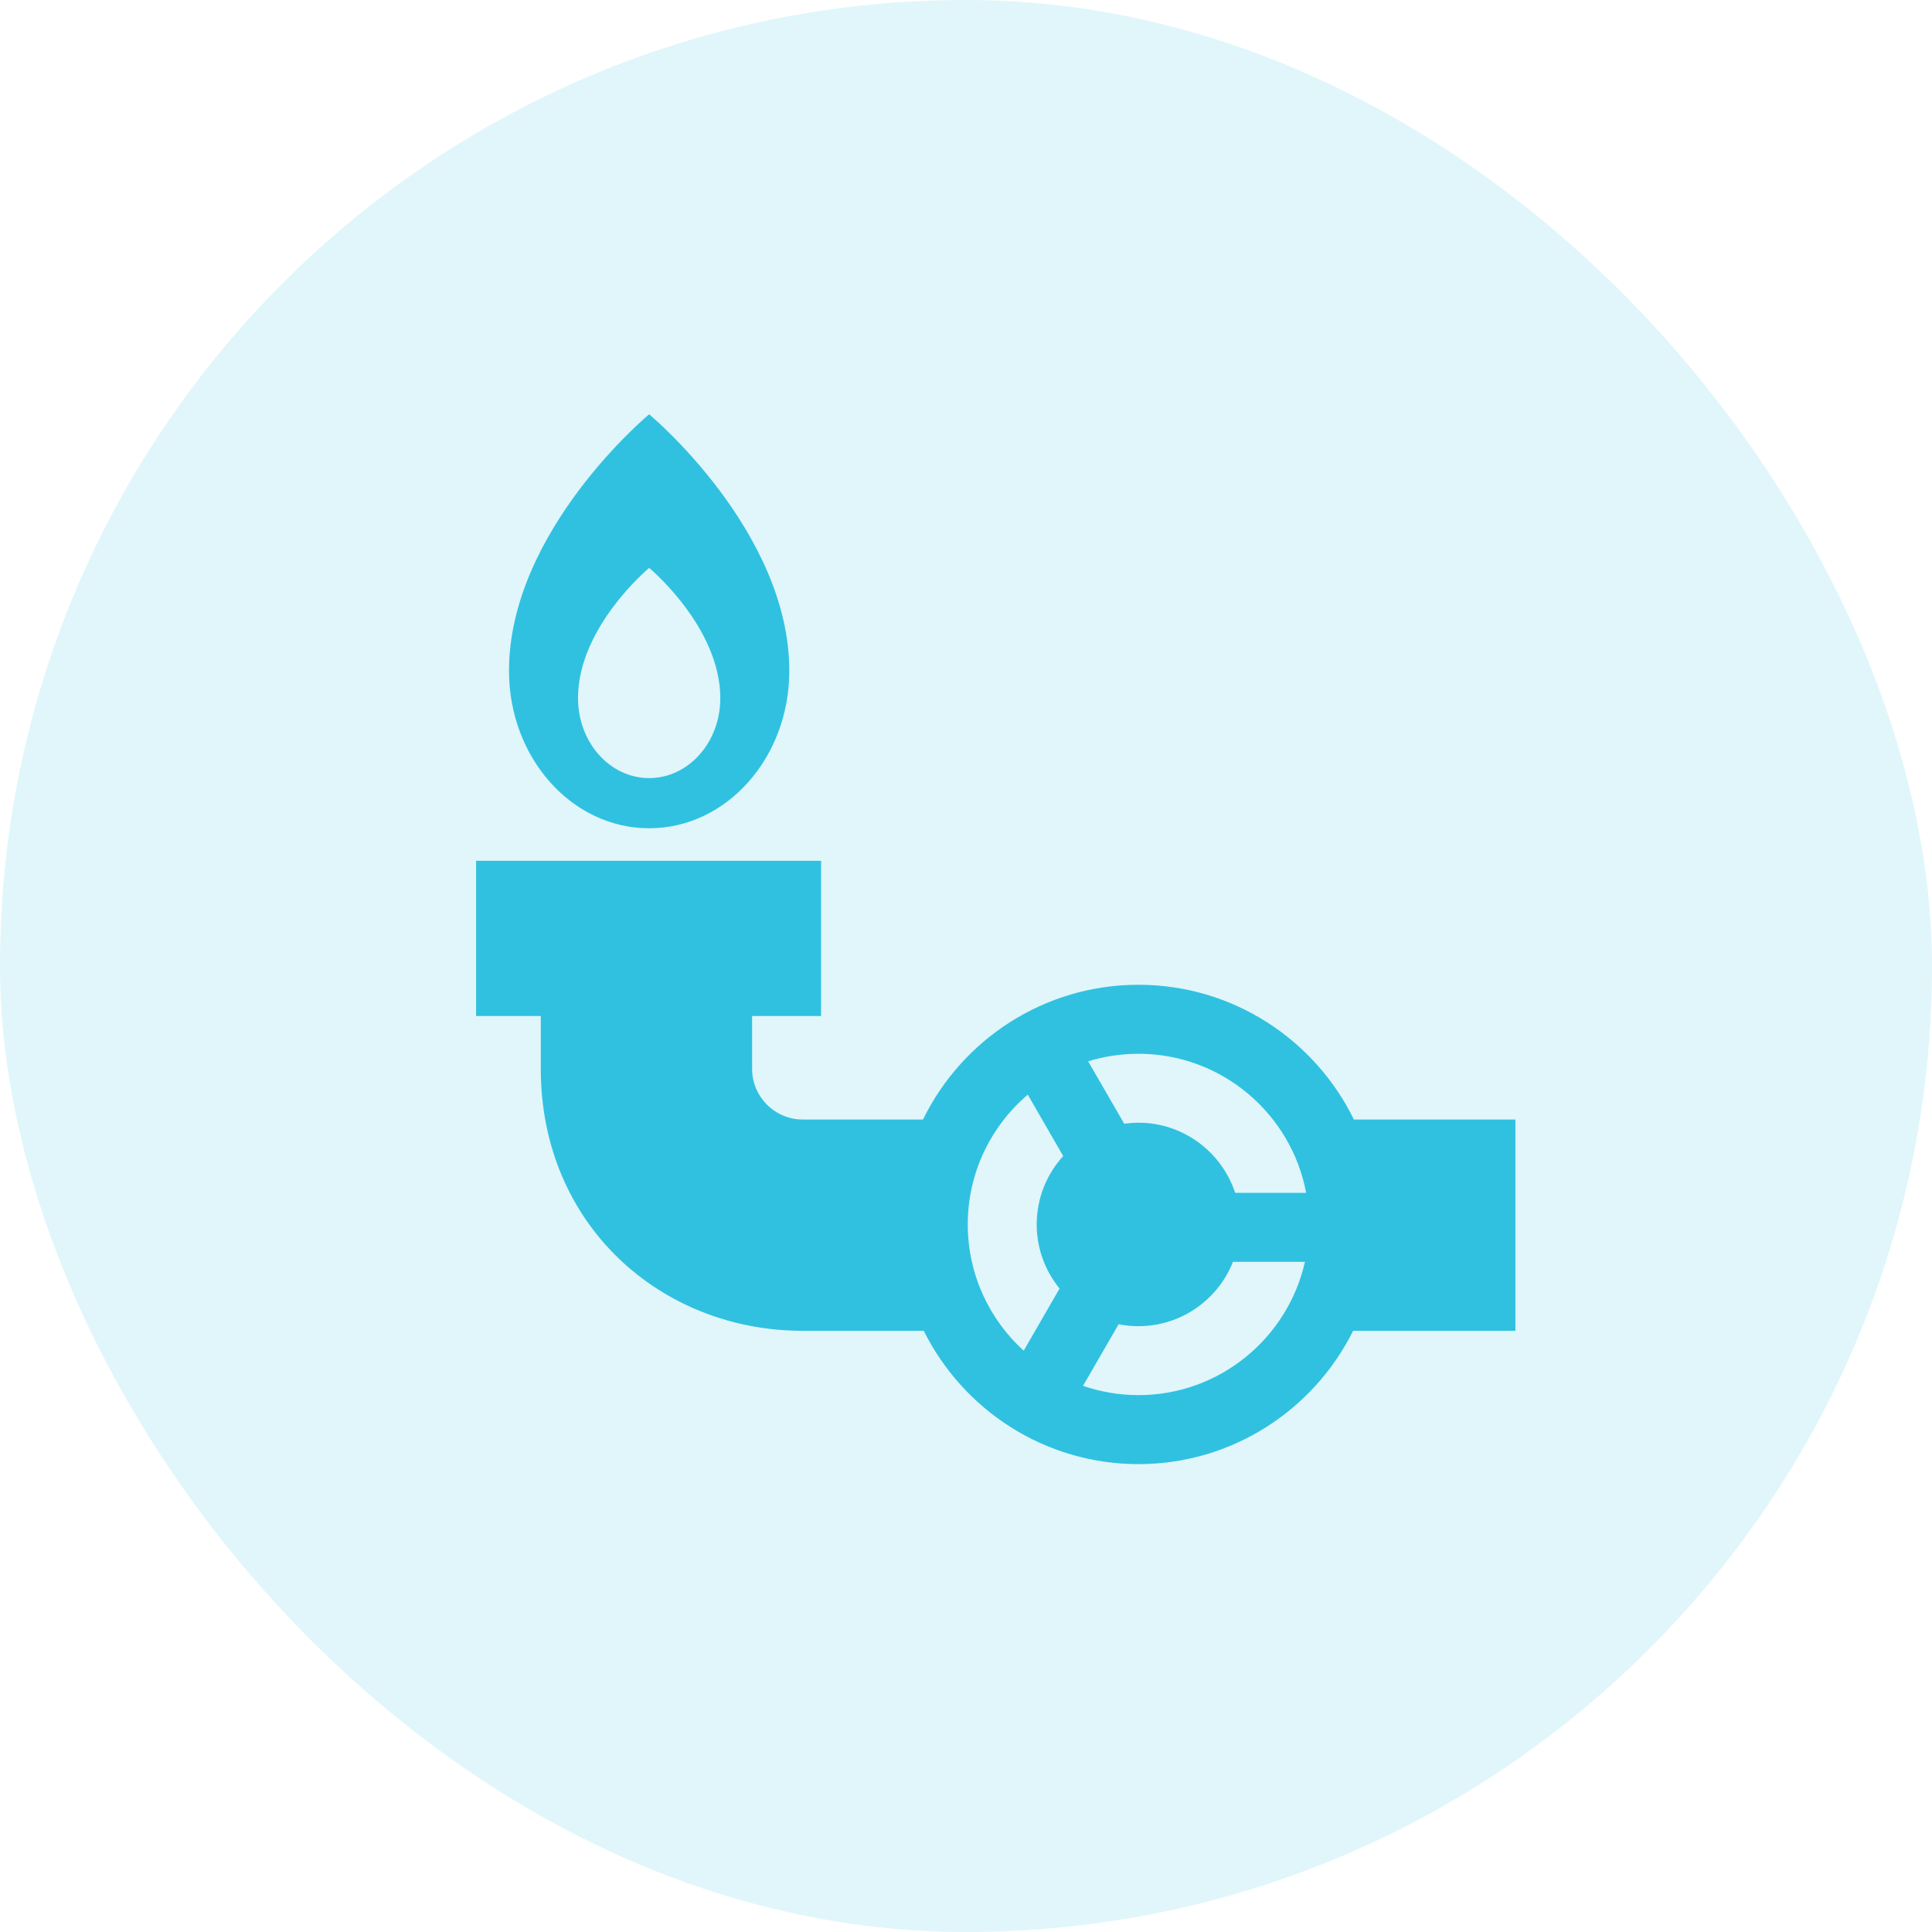 <svg width="35" height="35" viewBox="0 0 35 35" fill="none" xmlns="http://www.w3.org/2000/svg">
<rect width="35" height="35" rx="17.5" fill="#30C1E1" fill-opacity="0.15"/>
<g clip-path="url(#clip0_2006_6276)">
<path d="M11.76 7.505C11.76 7.505 9.221 9.614 9.221 12.153C9.221 13.728 10.359 15.005 11.76 15.005C13.162 15.005 14.299 13.728 14.299 12.153C14.299 9.614 11.76 7.505 11.76 7.505ZM11.76 14.096C11.048 14.096 10.471 13.448 10.471 12.648C10.471 11.359 11.76 10.288 11.76 10.288C11.76 10.288 13.049 11.359 13.049 12.648C13.049 13.448 12.473 14.096 11.76 14.096ZM27.453 20.281H24.527C23.821 18.837 22.337 17.84 20.624 17.84C18.911 17.84 17.427 18.837 16.721 20.281H14.543C14.037 20.281 13.625 19.869 13.625 19.363V18.406H14.875V15.594H8.625V18.406H9.797V19.363C9.797 22.182 11.965 24.109 14.543 24.109H16.735C17.446 25.539 18.922 26.524 20.624 26.524C22.326 26.524 23.802 25.539 24.513 24.109H27.453V20.281ZM23.662 21.609H22.376C22.134 20.873 21.44 20.339 20.623 20.339C20.536 20.339 20.45 20.346 20.366 20.357L19.713 19.227C20.001 19.138 20.307 19.09 20.624 19.09C22.133 19.09 23.393 20.177 23.662 21.609ZM17.532 22.182C17.532 21.241 17.954 20.398 18.619 19.831L19.261 20.943C18.963 21.27 18.781 21.705 18.781 22.182C18.781 22.622 18.937 23.026 19.195 23.343L18.545 24.469C17.923 23.903 17.532 23.087 17.532 22.182ZM20.624 25.274C20.273 25.274 19.935 25.214 19.62 25.106L20.265 23.99C20.381 24.013 20.501 24.025 20.623 24.025C21.401 24.025 22.067 23.541 22.337 22.859H23.64C23.33 24.239 22.096 25.274 20.624 25.274Z" fill="#30C1E1"/>
</g>
<defs>
<clipPath id="clip0_2006_6276">
<rect width="20" height="20" fill="white" transform="translate(8 7)"/>
</clipPath>
</defs>
</svg>
